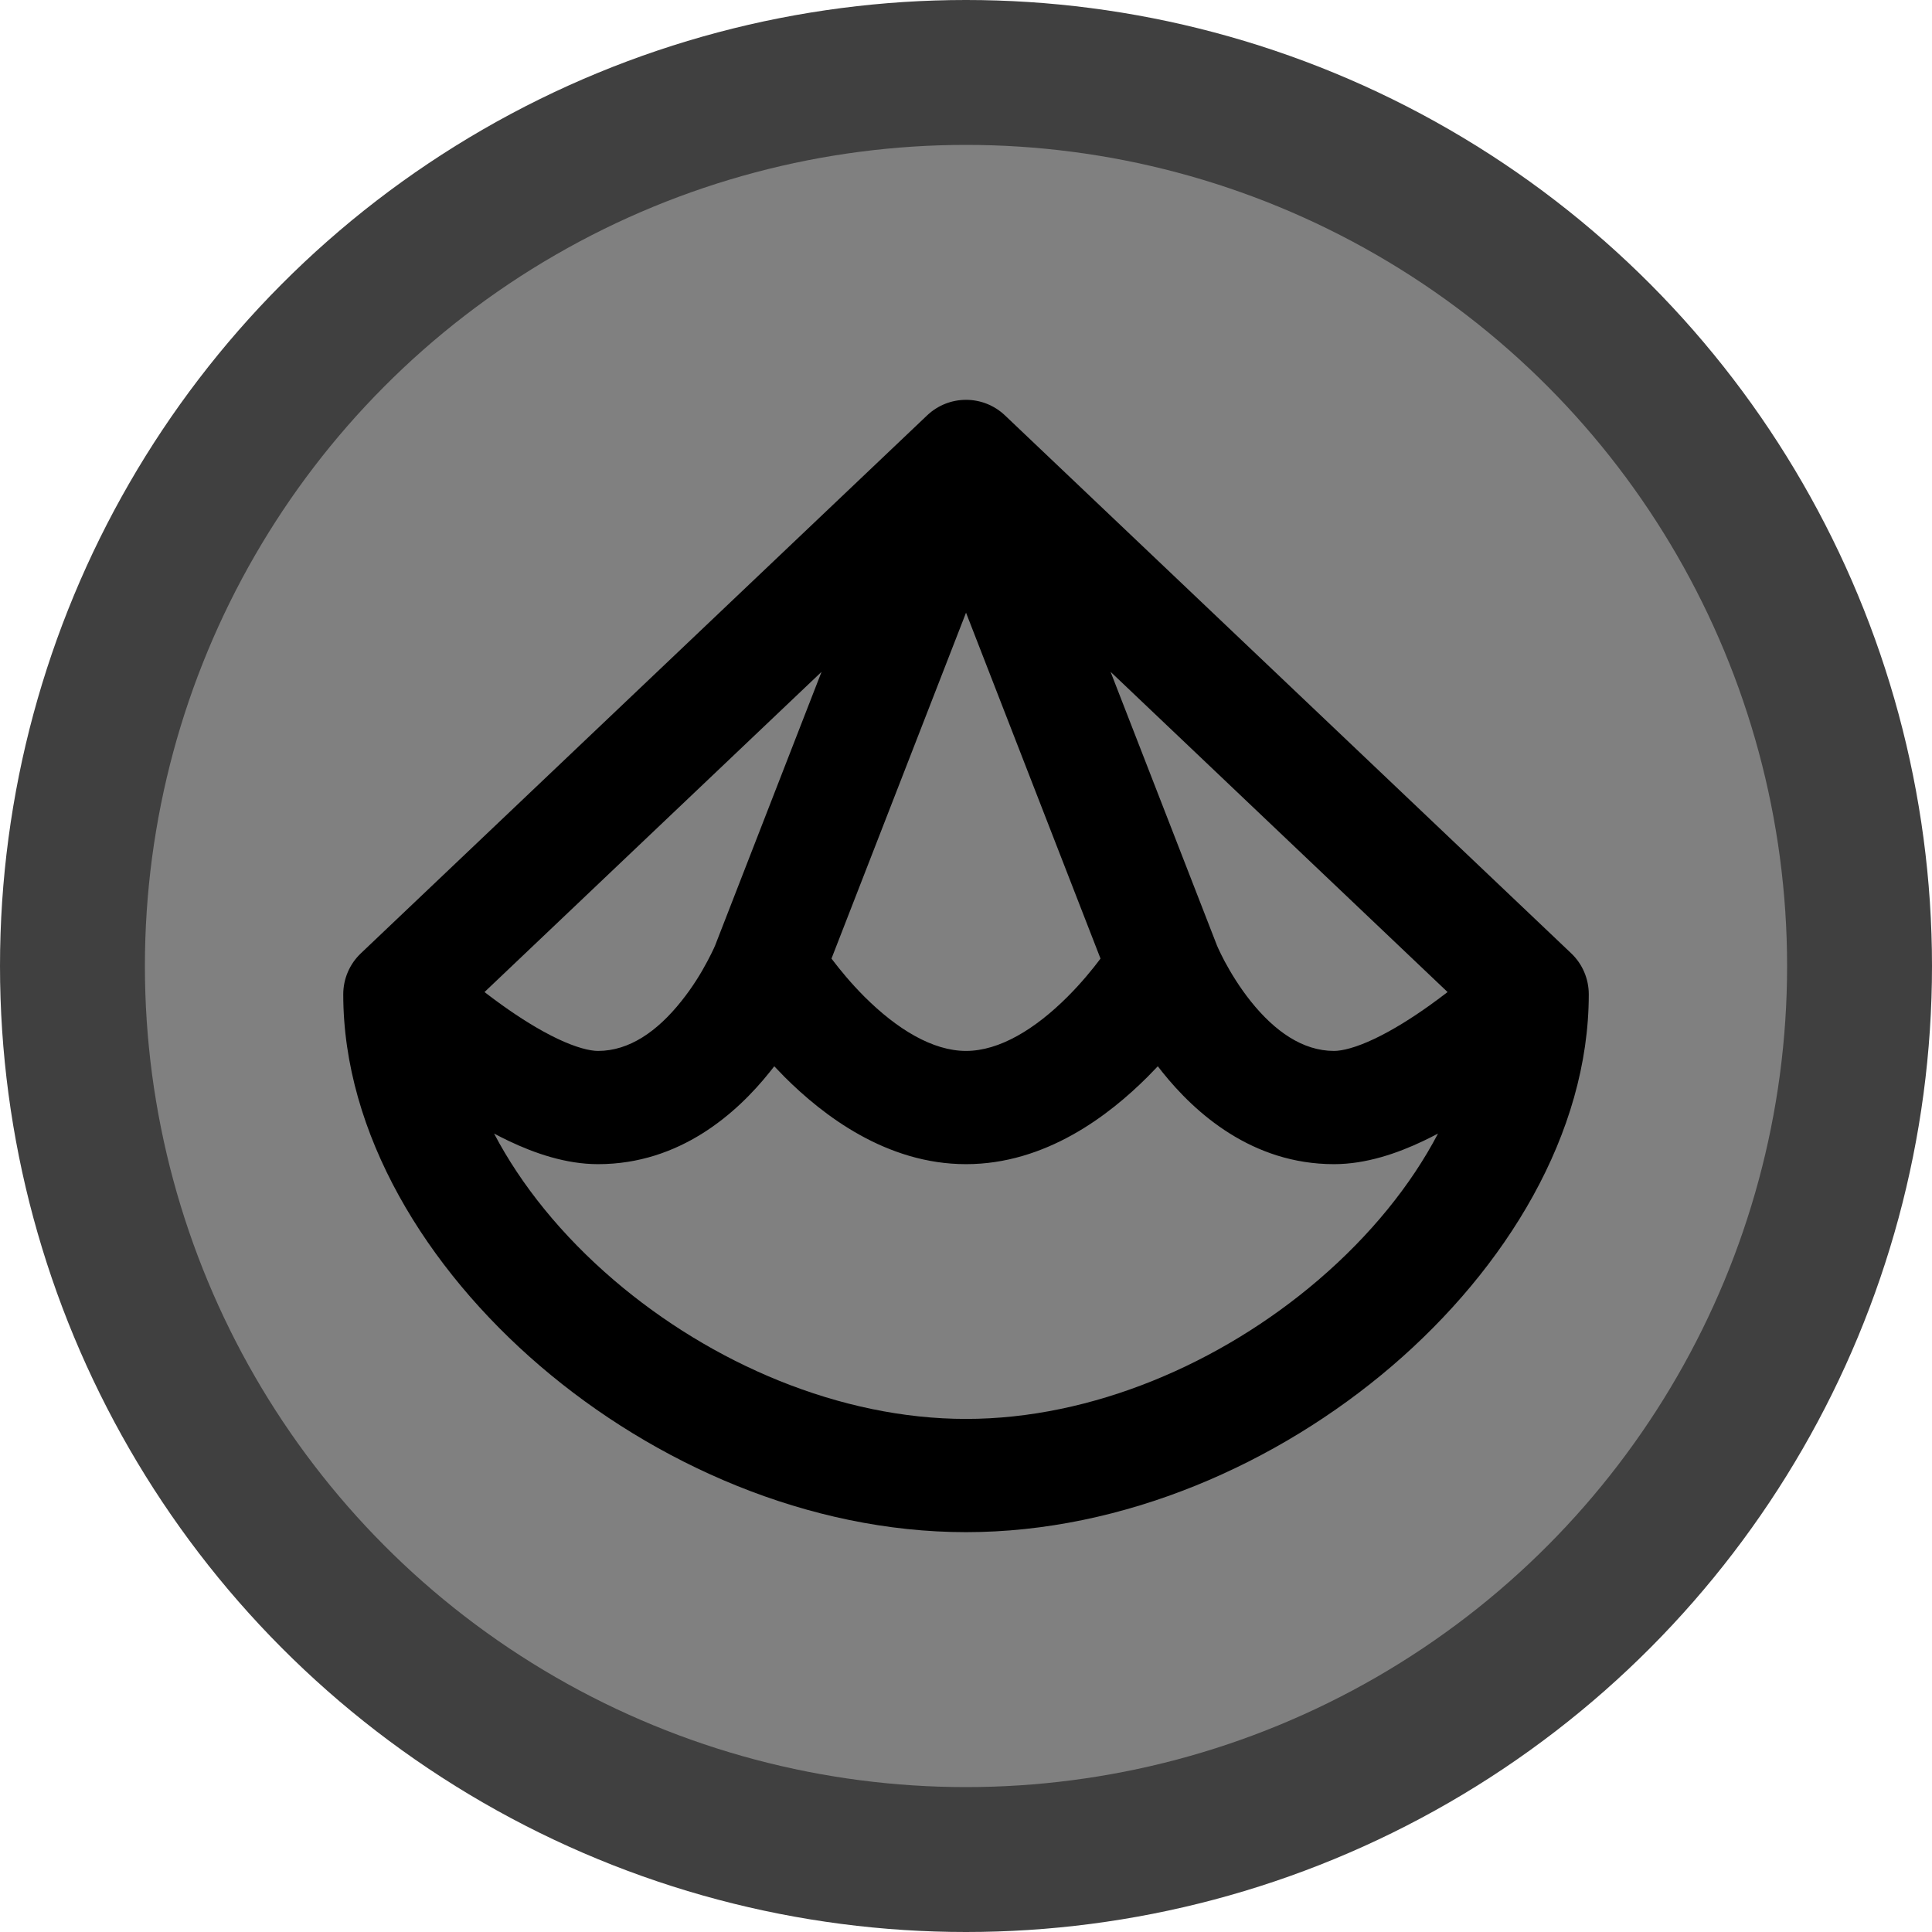 <?xml version="1.0" encoding="utf-8"?>
<svg version="1.1" id="Layer_1" x="0px" y="0px" width="72px" height="72px" viewBox="0 0 72 72" style="enable-background:new 0 0 72 72;" xmlns="http://www.w3.org/2000/svg">
  <style type="text/css">
	.st0{fill:#404040;}
	.st1{fill:#808080;}
</style>
  <circle class="st0" cx="36" cy="36" r="36" style="transform-box: fill-box; transform-origin: 50% 50%;"/>
  <circle class="st1" cx="36" cy="36" r="30.6" style="transform-box: fill-box; transform-origin: 50% 50%;"/>
  <path fill-rule="evenodd" clip-rule="evenodd" d="M 53.591 42.244 C 53.409 42.34 53.226 42.434 53.039 42.522 C 52.084 42.976 50.917 43.385 49.715 43.385 C 46.659 43.385 44.537 41.476 43.32 39.957 C 43.262 39.882 43.203 39.808 43.148 39.737 C 43.026 39.866 42.899 39.998 42.767 40.13 C 41.332 41.564 38.972 43.385 36.001 43.385 C 33.032 43.385 30.668 41.564 29.234 40.13 C 29.104 39.998 28.977 39.866 28.855 39.737 C 28.797 39.808 28.741 39.882 28.681 39.957 C 27.466 41.476 25.344 43.385 22.287 43.385 C 21.086 43.385 19.919 42.976 18.964 42.522 C 18.778 42.434 18.594 42.34 18.413 42.244 C 19.42 44.166 20.938 46.044 22.868 47.697 C 26.513 50.82 31.314 52.879 36.001 52.879 C 40.686 52.879 45.49 50.82 49.135 47.697 C 51.065 46.044 52.585 44.166 53.591 42.244 Z M 18.056 36.971 C 18.259 37.127 18.474 37.289 18.7 37.45 C 19.377 37.935 20.094 38.386 20.774 38.71 C 21.483 39.047 21.989 39.165 22.287 39.165 C 23.451 39.165 24.493 38.437 25.385 37.319 C 25.812 36.789 26.139 36.247 26.358 35.831 C 26.468 35.627 26.548 35.46 26.599 35.351 C 26.624 35.296 26.642 35.255 26.652 35.232 L 26.658 35.215 L 30.617 25.037 L 18.056 36.971 Z M 36.001 22.833 L 30.987 35.724 C 31.297 36.135 31.715 36.644 32.217 37.146 C 33.423 38.348 34.752 39.165 36.001 39.165 C 37.251 39.165 38.581 38.348 39.784 37.146 C 40.286 36.644 40.706 36.135 41.013 35.724 L 36.001 22.833 Z M 45.345 35.215 L 45.351 35.232 C 45.36 35.255 45.379 35.296 45.404 35.351 C 45.455 35.46 45.533 35.627 45.642 35.831 C 45.865 36.247 46.192 36.789 46.615 37.319 C 47.51 38.437 48.552 39.165 49.715 39.165 C 50.014 39.165 50.521 39.047 51.229 38.71 C 51.909 38.386 52.626 37.935 53.303 37.45 C 53.528 37.289 53.742 37.127 53.947 36.971 L 41.388 25.037 L 45.345 35.215 Z M 26.66 35.209 C 26.66 35.209 26.66 35.209 26.66 35.212 L 26.66 35.209 Z M 51.88 50.903 C 47.611 54.561 41.864 57.099 36.001 57.099 C 30.138 57.099 24.392 54.561 20.124 50.903 C 15.885 47.269 12.792 42.25 12.792 37.055 C 12.792 36.477 13.03 35.924 13.45 35.526 L 34.549 15.482 C 35.363 14.707 36.64 14.707 37.454 15.482 L 58.553 35.526 C 58.973 35.924 59.209 36.477 59.209 37.055 C 59.209 42.25 56.118 47.269 51.88 50.903 Z" fill="#000000" style="transform-origin: 36px 36px;"/>
</svg>